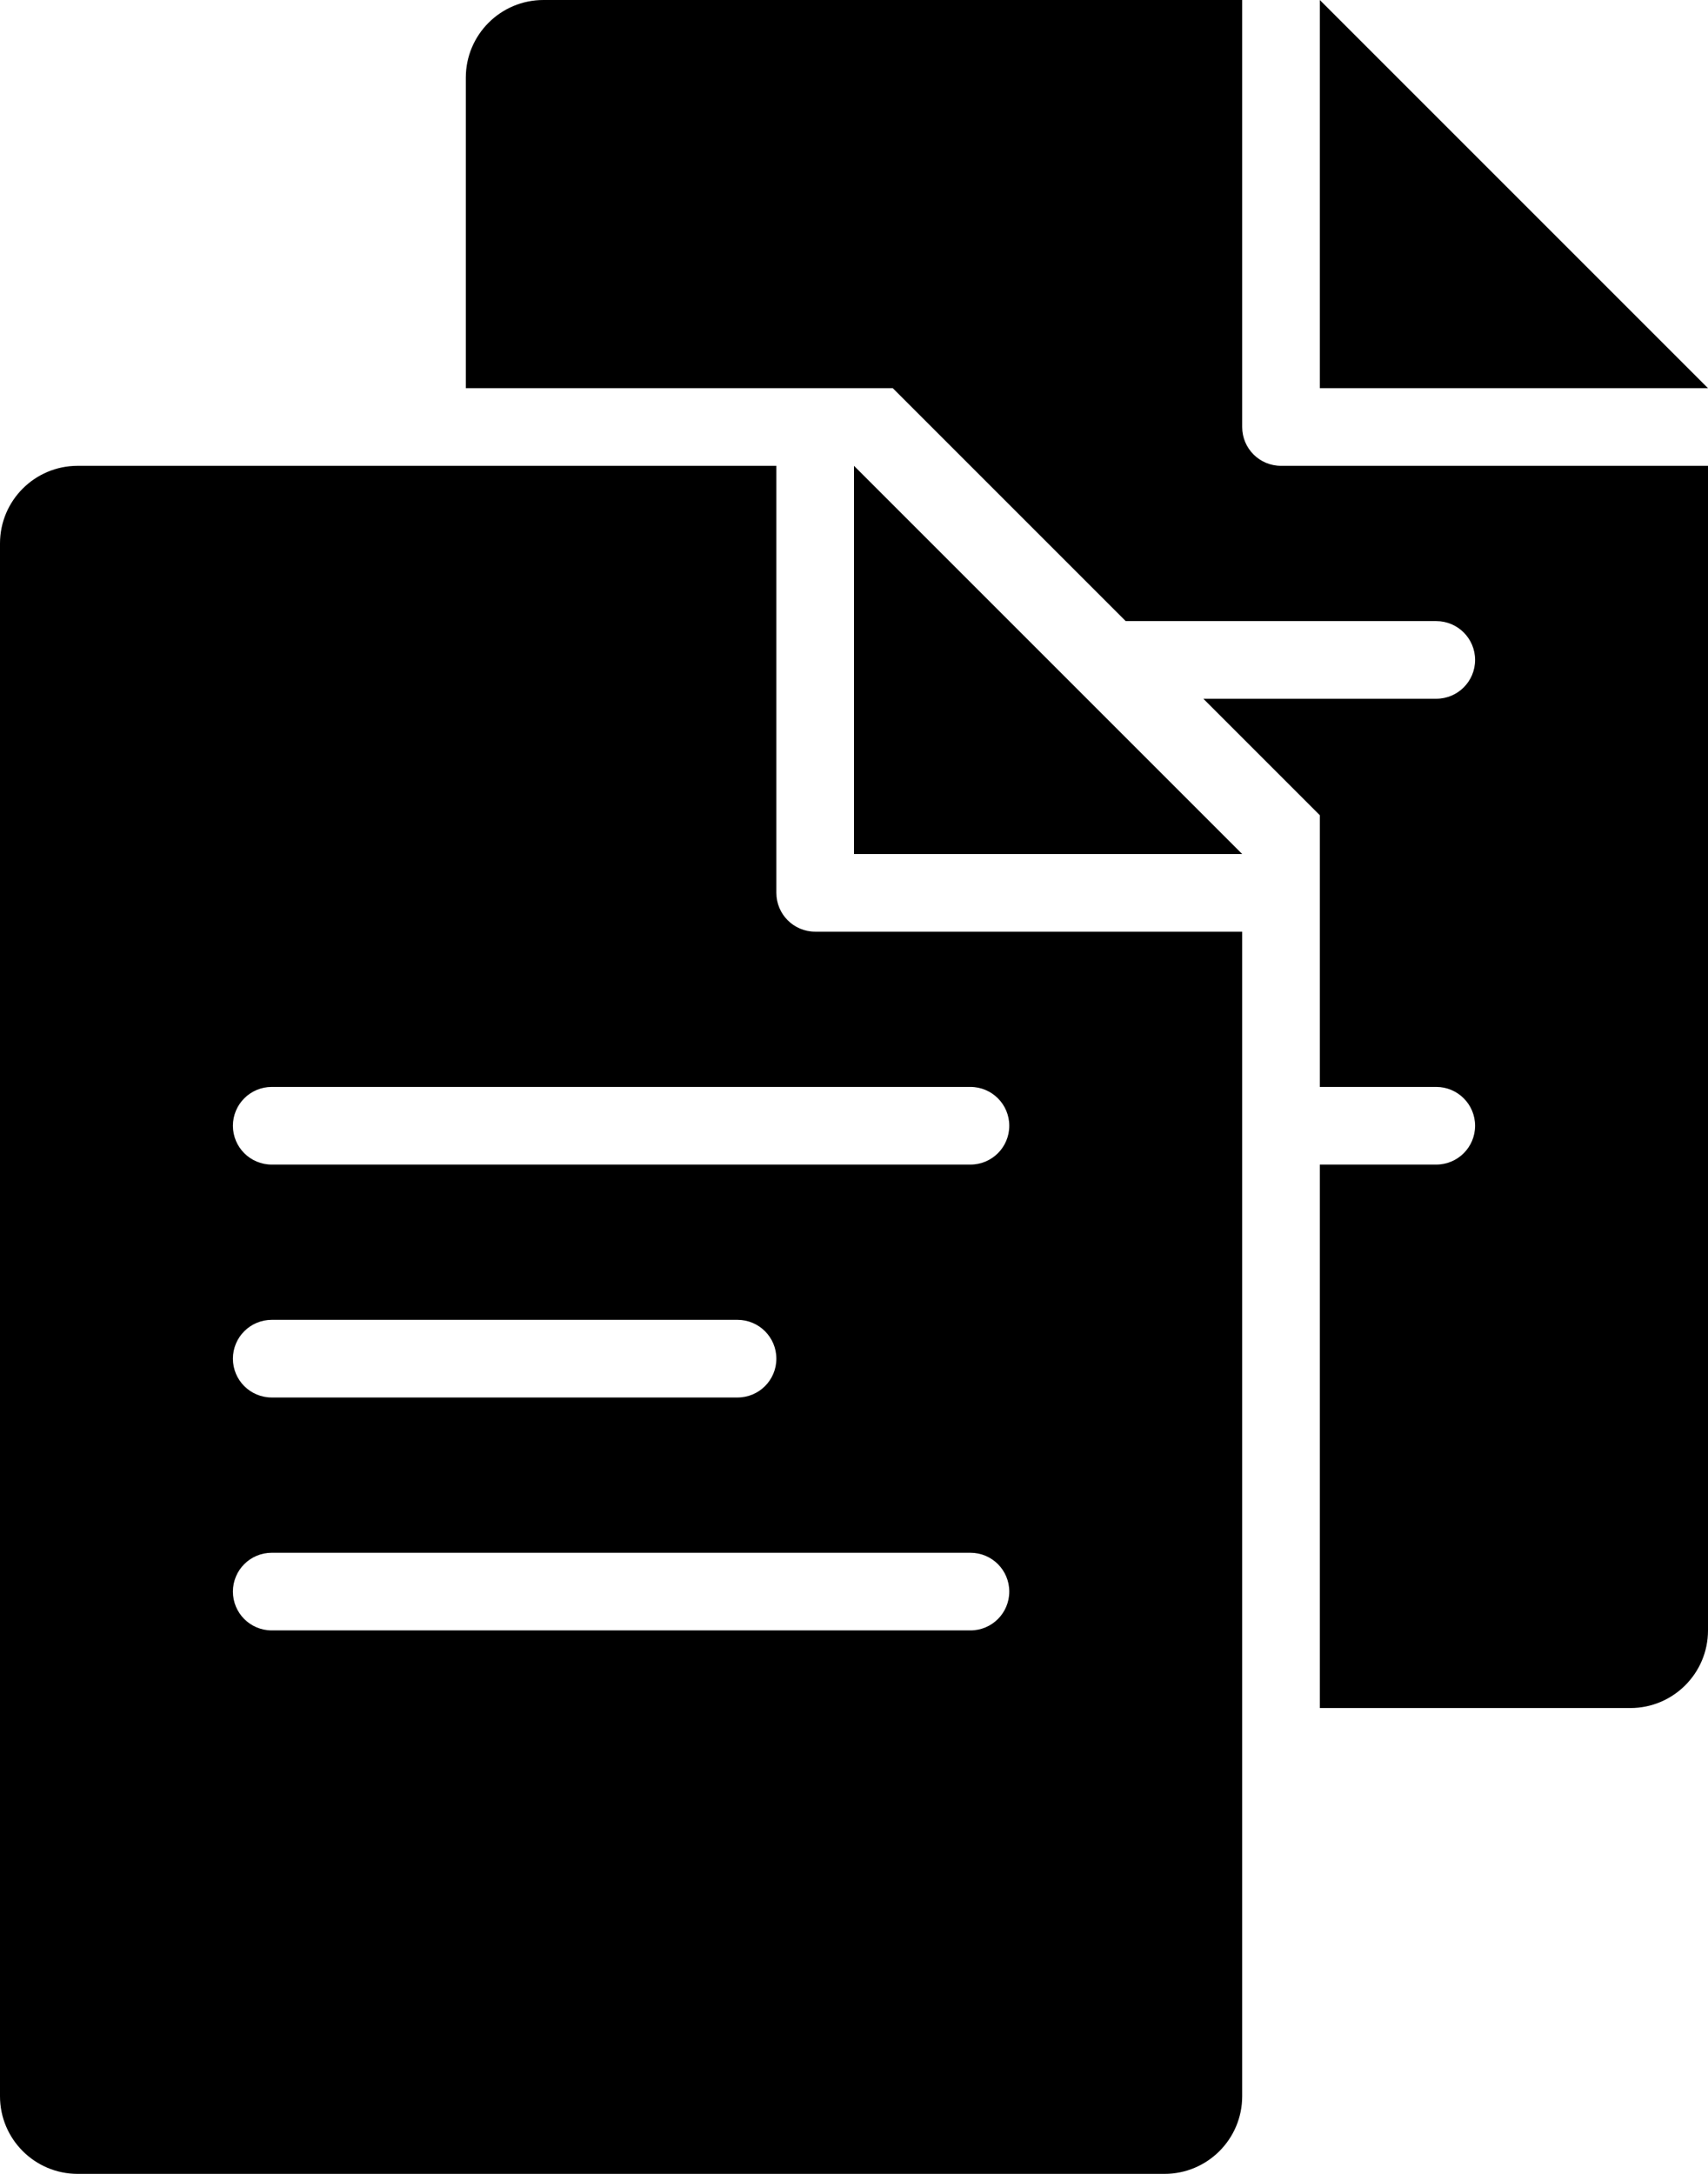 <?xml version="1.0" encoding="iso-8859-1"?>
<!-- Generator: Adobe Illustrator 16.0.4, SVG Export Plug-In . SVG Version: 6.00 Build 0)  -->
<!DOCTYPE svg PUBLIC "-//W3C//DTD SVG 1.1//EN" "http://www.w3.org/Graphics/SVG/1.1/DTD/svg11.dtd">
<svg version="1.1" id="Layer_1" xmlns="http://www.w3.org/2000/svg" xmlns:xlink="http://www.w3.org/1999/xlink" x="0px" y="0px"
	 width="44px" height="56px" viewBox="0 0 44 56" style="enable-background:new 0 0 44 56;" xml:space="preserve">
<g id="_x38_08-documents-selected_x40_2x.png">
	<g>
		<path d="M34,0v10h10L34,0z M32,11V0H14c-1.104,0-2,0.896-2,2v8h11l6,6h8c0.553,0,1,0.448,1,1c0,0.553-0.447,1-1,1h-6l3,3v7h3
			c0.553,0,1,0.448,1,1c0,0.553-0.447,1-1,1h-3v14h8c1.104,0,2-0.896,2-2V12H33C32.447,12,32,11.553,32,11z M22,22h10L22,12V22z
			 M20,23V12H2c-1.104,0-2,0.896-2,2v40c0,1.104,0.896,2,2,2h28c1.104,0,2-0.896,2-2V24H21C20.447,24,20,23.553,20,23z M25,42H7
			c-0.553,0-1-0.447-1-1s0.447-1,1-1h18c0.553,0,1,0.447,1,1S25.553,42,25,42z M6,35c0-0.552,0.447-1,1-1h12c0.553,0,1,0.448,1,1
			c0,0.553-0.447,1-1,1H7C6.447,36,6,35.553,6,35z M26,29c0,0.553-0.447,1-1,1H7c-0.553,0-1-0.447-1-1c0-0.552,0.447-1,1-1h18
			C25.553,28,26,28.448,26,29z"/>
	</g>
</g>
<g>
</g>
<g>
</g>
<g>
</g>
<g>
</g>
<g>
</g>
<g>
</g>
<g>
</g>
<g>
</g>
<g>
</g>
<g>
</g>
<g>
</g>
<g>
</g>
<g>
</g>
<g>
</g>
<g>
</g>
</svg>
